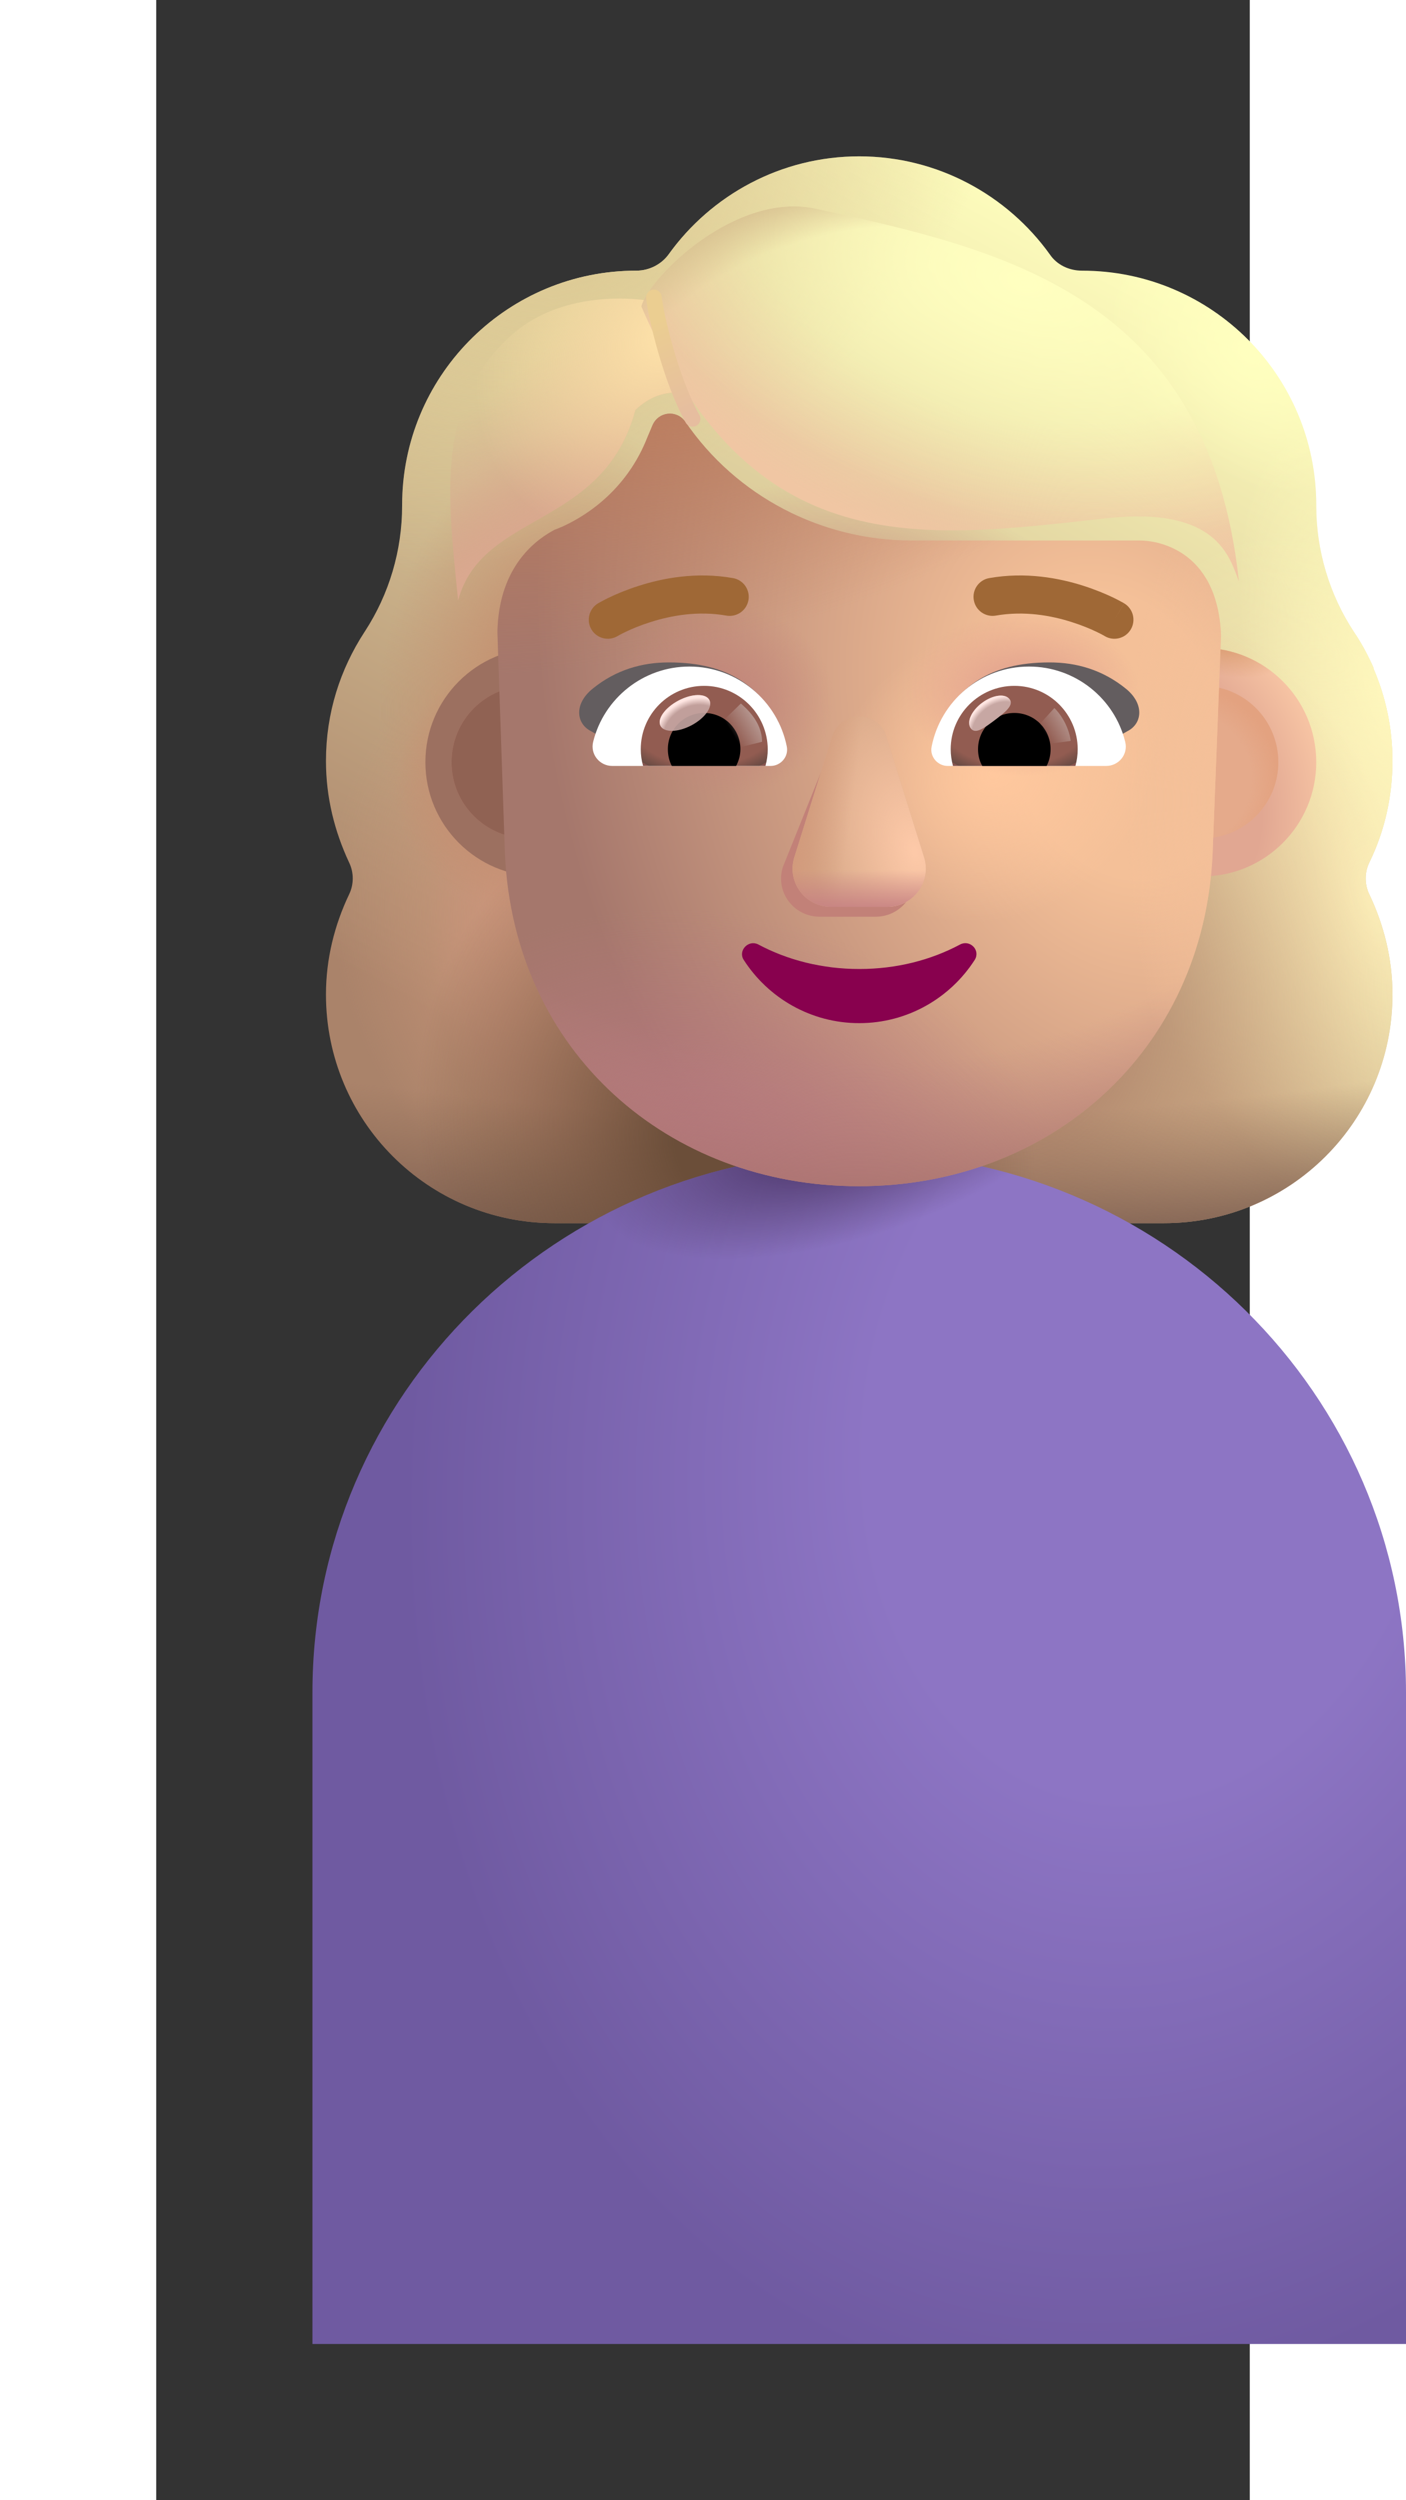 <svg width="18" height="32" viewBox="0 0 14 32" fill="none" xmlns="http://www.w3.org/2000/svg">
<rect x="0" y="0" width="14" height="32" fill="#333333" stroke="none"/>
<path fill-rule="evenodd" clip-rule="evenodd" d="M15.532 11.036C15.725 10.641 15.827 10.199 15.827 9.739C15.827 9.314 15.739 8.915 15.582 8.552H15.587C15.514 8.388 15.432 8.232 15.332 8.086L15.33 8.083C15.017 7.604 14.851 7.043 14.851 6.473V6.464C14.851 4.808 13.508 3.464 11.852 3.464C11.687 3.464 11.53 3.391 11.438 3.253C10.895 2.498 10.003 2.001 9 2.001C7.997 2.001 7.105 2.498 6.562 3.253C6.47 3.382 6.313 3.464 6.148 3.464C6.122 3.464 6.096 3.465 6.07 3.465C4.45 3.506 3.148 4.833 3.148 6.464V6.473C3.148 7.043 2.983 7.604 2.67 8.083L2.668 8.086C2.356 8.564 2.173 9.124 2.173 9.739C2.173 10.208 2.284 10.641 2.468 11.036C2.532 11.165 2.532 11.321 2.468 11.45C2.284 11.837 2.173 12.269 2.173 12.729C2.173 14.348 3.48 15.655 5.099 15.655H12.901C14.52 15.655 15.827 14.348 15.827 12.729C15.827 12.269 15.716 11.837 15.532 11.45C15.468 11.321 15.468 11.165 15.532 11.036Z" fill="url(#paint0_linear_1673_7316)"/>
<path fill-rule="evenodd" clip-rule="evenodd" d="M15.532 11.036C15.725 10.641 15.827 10.199 15.827 9.739C15.827 9.314 15.739 8.915 15.582 8.552H15.587C15.514 8.388 15.432 8.232 15.332 8.086L15.33 8.083C15.017 7.604 14.851 7.043 14.851 6.473V6.464C14.851 4.808 13.508 3.464 11.852 3.464C11.687 3.464 11.53 3.391 11.438 3.253C10.895 2.498 10.003 2.001 9 2.001C7.997 2.001 7.105 2.498 6.562 3.253C6.47 3.382 6.313 3.464 6.148 3.464C6.122 3.464 6.096 3.465 6.07 3.465C4.45 3.506 3.148 4.833 3.148 6.464V6.473C3.148 7.043 2.983 7.604 2.67 8.083L2.668 8.086C2.356 8.564 2.173 9.124 2.173 9.739C2.173 10.208 2.284 10.641 2.468 11.036C2.532 11.165 2.532 11.321 2.468 11.45C2.284 11.837 2.173 12.269 2.173 12.729C2.173 14.348 3.48 15.655 5.099 15.655H12.901C14.52 15.655 15.827 14.348 15.827 12.729C15.827 12.269 15.716 11.837 15.532 11.45C15.468 11.321 15.468 11.165 15.532 11.036Z" fill="url(#paint1_radial_1673_7316)"/>
<path fill-rule="evenodd" clip-rule="evenodd" d="M15.532 11.036C15.725 10.641 15.827 10.199 15.827 9.739C15.827 9.314 15.739 8.915 15.582 8.552H15.587C15.514 8.388 15.432 8.232 15.332 8.086L15.33 8.083C15.017 7.604 14.851 7.043 14.851 6.473V6.464C14.851 4.808 13.508 3.464 11.852 3.464C11.687 3.464 11.53 3.391 11.438 3.253C10.895 2.498 10.003 2.001 9 2.001C7.997 2.001 7.105 2.498 6.562 3.253C6.47 3.382 6.313 3.464 6.148 3.464C6.122 3.464 6.096 3.465 6.07 3.465C4.45 3.506 3.148 4.833 3.148 6.464V6.473C3.148 7.043 2.983 7.604 2.67 8.083L2.668 8.086C2.356 8.564 2.173 9.124 2.173 9.739C2.173 10.208 2.284 10.641 2.468 11.036C2.532 11.165 2.532 11.321 2.468 11.45C2.284 11.837 2.173 12.269 2.173 12.729C2.173 14.348 3.48 15.655 5.099 15.655H12.901C14.52 15.655 15.827 14.348 15.827 12.729C15.827 12.269 15.716 11.837 15.532 11.45C15.468 11.321 15.468 11.165 15.532 11.036Z" fill="url(#paint2_radial_1673_7316)"/>
<path fill-rule="evenodd" clip-rule="evenodd" d="M15.532 11.036C15.725 10.641 15.827 10.199 15.827 9.739C15.827 9.314 15.739 8.915 15.582 8.552H15.587C15.514 8.388 15.432 8.232 15.332 8.086L15.33 8.083C15.017 7.604 14.851 7.043 14.851 6.473V6.464C14.851 4.808 13.508 3.464 11.852 3.464C11.687 3.464 11.53 3.391 11.438 3.253C10.895 2.498 10.003 2.001 9 2.001C7.997 2.001 7.105 2.498 6.562 3.253C6.47 3.382 6.313 3.464 6.148 3.464C6.122 3.464 6.096 3.465 6.07 3.465C4.45 3.506 3.148 4.833 3.148 6.464V6.473C3.148 7.043 2.983 7.604 2.67 8.083L2.668 8.086C2.356 8.564 2.173 9.124 2.173 9.739C2.173 10.208 2.284 10.641 2.468 11.036C2.532 11.165 2.532 11.321 2.468 11.45C2.284 11.837 2.173 12.269 2.173 12.729C2.173 14.348 3.48 15.655 5.099 15.655H12.901C14.52 15.655 15.827 14.348 15.827 12.729C15.827 12.269 15.716 11.837 15.532 11.45C15.468 11.321 15.468 11.165 15.532 11.036Z" fill="url(#paint3_radial_1673_7316)"/>
<path fill-rule="evenodd" clip-rule="evenodd" d="M15.532 11.036C15.725 10.641 15.827 10.199 15.827 9.739C15.827 9.314 15.739 8.915 15.582 8.552H15.587C15.514 8.388 15.432 8.232 15.332 8.086L15.33 8.083C15.017 7.604 14.851 7.043 14.851 6.473V6.464C14.851 4.808 13.508 3.464 11.852 3.464C11.687 3.464 11.53 3.391 11.438 3.253C10.895 2.498 10.003 2.001 9 2.001C7.997 2.001 7.105 2.498 6.562 3.253C6.47 3.382 6.313 3.464 6.148 3.464C6.122 3.464 6.096 3.465 6.07 3.465C4.45 3.506 3.148 4.833 3.148 6.464V6.473C3.148 7.043 2.983 7.604 2.67 8.083L2.668 8.086C2.356 8.564 2.173 9.124 2.173 9.739C2.173 10.208 2.284 10.641 2.468 11.036C2.532 11.165 2.532 11.321 2.468 11.45C2.284 11.837 2.173 12.269 2.173 12.729C2.173 14.348 3.48 15.655 5.099 15.655H12.901C14.52 15.655 15.827 14.348 15.827 12.729C15.827 12.269 15.716 11.837 15.532 11.45C15.468 11.321 15.468 11.165 15.532 11.036Z" fill="url(#paint4_radial_1673_7316)"/>
<path fill-rule="evenodd" clip-rule="evenodd" d="M15.532 11.036C15.725 10.641 15.827 10.199 15.827 9.739C15.827 9.314 15.739 8.915 15.582 8.552H15.587C15.514 8.388 15.432 8.232 15.332 8.086L15.33 8.083C15.017 7.604 14.851 7.043 14.851 6.473V6.464C14.851 4.808 13.508 3.464 11.852 3.464C11.687 3.464 11.53 3.391 11.438 3.253C10.895 2.498 10.003 2.001 9 2.001C7.997 2.001 7.105 2.498 6.562 3.253C6.47 3.382 6.313 3.464 6.148 3.464C6.122 3.464 6.096 3.465 6.07 3.465C4.45 3.506 3.148 4.833 3.148 6.464V6.473C3.148 7.043 2.983 7.604 2.67 8.083L2.668 8.086C2.356 8.564 2.173 9.124 2.173 9.739C2.173 10.208 2.284 10.641 2.468 11.036C2.532 11.165 2.532 11.321 2.468 11.45C2.284 11.837 2.173 12.269 2.173 12.729C2.173 14.348 3.48 15.655 5.099 15.655H12.901C14.52 15.655 15.827 14.348 15.827 12.729C15.827 12.269 15.716 11.837 15.532 11.45C15.468 11.321 15.468 11.165 15.532 11.036Z" fill="url(#paint5_radial_1673_7316)"/>
<path fill-rule="evenodd" clip-rule="evenodd" d="M15.532 11.036C15.725 10.641 15.827 10.199 15.827 9.739C15.827 9.314 15.739 8.915 15.582 8.552H15.587C15.514 8.388 15.432 8.232 15.332 8.086L15.33 8.083C15.017 7.604 14.851 7.043 14.851 6.473V6.464C14.851 4.808 13.508 3.464 11.852 3.464C11.687 3.464 11.53 3.391 11.438 3.253C10.895 2.498 10.003 2.001 9 2.001C7.997 2.001 7.105 2.498 6.562 3.253C6.47 3.382 6.313 3.464 6.148 3.464C6.122 3.464 6.096 3.465 6.07 3.465C4.45 3.506 3.148 4.833 3.148 6.464V6.473C3.148 7.043 2.983 7.604 2.67 8.083L2.668 8.086C2.356 8.564 2.173 9.124 2.173 9.739C2.173 10.208 2.284 10.641 2.468 11.036C2.532 11.165 2.532 11.321 2.468 11.45C2.284 11.837 2.173 12.269 2.173 12.729C2.173 14.348 3.48 15.655 5.099 15.655H12.901C14.52 15.655 15.827 14.348 15.827 12.729C15.827 12.269 15.716 11.837 15.532 11.45C15.468 11.321 15.468 11.165 15.532 11.036Z" fill="url(#paint6_radial_1673_7316)"/>
<path fill-rule="evenodd" clip-rule="evenodd" d="M15.532 11.036C15.725 10.641 15.827 10.199 15.827 9.739C15.827 9.314 15.739 8.915 15.582 8.552H15.587C15.514 8.388 15.432 8.232 15.332 8.086L15.33 8.083C15.017 7.604 14.851 7.043 14.851 6.473V6.464C14.851 4.808 13.508 3.464 11.852 3.464C11.687 3.464 11.53 3.391 11.438 3.253C10.895 2.498 10.003 2.001 9 2.001C7.997 2.001 7.105 2.498 6.562 3.253C6.47 3.382 6.313 3.464 6.148 3.464C6.122 3.464 6.096 3.465 6.07 3.465C4.45 3.506 3.148 4.833 3.148 6.464V6.473C3.148 7.043 2.983 7.604 2.67 8.083L2.668 8.086C2.356 8.564 2.173 9.124 2.173 9.739C2.173 10.208 2.284 10.641 2.468 11.036C2.532 11.165 2.532 11.321 2.468 11.45C2.284 11.837 2.173 12.269 2.173 12.729C2.173 14.348 3.48 15.655 5.099 15.655H12.901C14.52 15.655 15.827 14.348 15.827 12.729C15.827 12.269 15.716 11.837 15.532 11.45C15.468 11.321 15.468 11.165 15.532 11.036Z" fill="url(#paint7_radial_1673_7316)"/>
<path fill-rule="evenodd" clip-rule="evenodd" d="M15.532 11.036C15.725 10.641 15.827 10.199 15.827 9.739C15.827 9.314 15.739 8.915 15.582 8.552H15.587C15.514 8.388 15.432 8.232 15.332 8.086L15.33 8.083C15.017 7.604 14.851 7.043 14.851 6.473V6.464C14.851 4.808 13.508 3.464 11.852 3.464C11.687 3.464 11.53 3.391 11.438 3.253C10.895 2.498 10.003 2.001 9 2.001C7.997 2.001 7.105 2.498 6.562 3.253C6.47 3.382 6.313 3.464 6.148 3.464C6.122 3.464 6.096 3.465 6.07 3.465C4.45 3.506 3.148 4.833 3.148 6.464V6.473C3.148 7.043 2.983 7.604 2.67 8.083L2.668 8.086C2.356 8.564 2.173 9.124 2.173 9.739C2.173 10.208 2.284 10.641 2.468 11.036C2.532 11.165 2.532 11.321 2.468 11.45C2.284 11.837 2.173 12.269 2.173 12.729C2.173 14.348 3.48 15.655 5.099 15.655H12.901C14.52 15.655 15.827 14.348 15.827 12.729C15.827 12.269 15.716 11.837 15.532 11.45C15.468 11.321 15.468 11.165 15.532 11.036Z" fill="url(#paint8_radial_1673_7316)"/>
<path fill-rule="evenodd" clip-rule="evenodd" d="M15.532 11.036C15.725 10.641 15.827 10.199 15.827 9.739C15.827 9.314 15.739 8.915 15.582 8.552H15.587C15.514 8.388 15.432 8.232 15.332 8.086L15.33 8.083C15.017 7.604 14.851 7.043 14.851 6.473V6.464C14.851 4.808 13.508 3.464 11.852 3.464C11.687 3.464 11.53 3.391 11.438 3.253C10.895 2.498 10.003 2.001 9 2.001C7.997 2.001 7.105 2.498 6.562 3.253C6.47 3.382 6.313 3.464 6.148 3.464C6.122 3.464 6.096 3.465 6.07 3.465C4.45 3.506 3.148 4.833 3.148 6.464V6.473C3.148 7.043 2.983 7.604 2.67 8.083L2.668 8.086C2.356 8.564 2.173 9.124 2.173 9.739C2.173 10.208 2.284 10.641 2.468 11.036C2.532 11.165 2.532 11.321 2.468 11.45C2.284 11.837 2.173 12.269 2.173 12.729C2.173 14.348 3.48 15.655 5.099 15.655H12.901C14.52 15.655 15.827 14.348 15.827 12.729C15.827 12.269 15.716 11.837 15.532 11.45C15.468 11.321 15.468 11.165 15.532 11.036Z" fill="url(#paint9_radial_1673_7316)"/>
<path fill-rule="evenodd" clip-rule="evenodd" d="M15.532 11.036C15.725 10.641 15.827 10.199 15.827 9.739C15.827 9.314 15.739 8.915 15.582 8.552H15.587C15.514 8.388 15.432 8.232 15.332 8.086L15.33 8.083C15.017 7.604 14.851 7.043 14.851 6.473V6.464C14.851 4.808 13.508 3.464 11.852 3.464C11.687 3.464 11.53 3.391 11.438 3.253C10.895 2.498 10.003 2.001 9 2.001C7.997 2.001 7.105 2.498 6.562 3.253C6.47 3.382 6.313 3.464 6.148 3.464C6.122 3.464 6.096 3.465 6.07 3.465C4.45 3.506 3.148 4.833 3.148 6.464V6.473C3.148 7.043 2.983 7.604 2.67 8.083L2.668 8.086C2.356 8.564 2.173 9.124 2.173 9.739C2.173 10.208 2.284 10.641 2.468 11.036C2.532 11.165 2.532 11.321 2.468 11.45C2.284 11.837 2.173 12.269 2.173 12.729C2.173 14.348 3.48 15.655 5.099 15.655H12.901C14.52 15.655 15.827 14.348 15.827 12.729C15.827 12.269 15.716 11.837 15.532 11.45C15.468 11.321 15.468 11.165 15.532 11.036Z" fill="url(#paint10_radial_1673_7316)"/>
<path fill-rule="evenodd" clip-rule="evenodd" d="M15.532 11.036C15.725 10.641 15.827 10.199 15.827 9.739C15.827 9.314 15.739 8.915 15.582 8.552H15.587C15.514 8.388 15.432 8.232 15.332 8.086L15.33 8.083C15.017 7.604 14.851 7.043 14.851 6.473V6.464C14.851 4.808 13.508 3.464 11.852 3.464C11.687 3.464 11.53 3.391 11.438 3.253C10.895 2.498 10.003 2.001 9 2.001C7.997 2.001 7.105 2.498 6.562 3.253C6.47 3.382 6.313 3.464 6.148 3.464C6.122 3.464 6.096 3.465 6.07 3.465C4.45 3.506 3.148 4.833 3.148 6.464V6.473C3.148 7.043 2.983 7.604 2.67 8.083L2.668 8.086C2.356 8.564 2.173 9.124 2.173 9.739C2.173 10.208 2.284 10.641 2.468 11.036C2.532 11.165 2.532 11.321 2.468 11.45C2.284 11.837 2.173 12.269 2.173 12.729C2.173 14.348 3.48 15.655 5.099 15.655H12.901C14.52 15.655 15.827 14.348 15.827 12.729C15.827 12.269 15.716 11.837 15.532 11.45C15.468 11.321 15.468 11.165 15.532 11.036Z" fill="url(#paint11_radial_1673_7316)"/>
<path d="M2 21.661C2 17.846 5.134 14.753 9 14.753C12.866 14.753 16 17.846 16 21.661V30H2V21.661Z" fill="url(#paint12_radial_1673_7316)"/>
<path d="M2 21.661C2 17.846 5.134 14.753 9 14.753C12.866 14.753 16 17.846 16 21.661V30H2V21.661Z" fill="url(#paint13_radial_1673_7316)"/>
<path d="M9.263 14.096C9.491 14.105 9.728 14.123 9.965 14.141C9.728 14.123 9.5 14.105 9.263 14.096Z" fill="url(#paint14_linear_1673_7316)"/>
<path d="M8.962 14.096C8.953 14.096 8.944 14.096 8.926 14.096C9.017 14.096 9.099 14.096 9.19 14.105C9.117 14.096 9.035 14.096 8.962 14.096Z" fill="url(#paint15_linear_1673_7316)"/>
<path d="M4.909 11.217C5.717 11.217 6.371 10.562 6.371 9.755C6.371 8.947 5.717 8.292 4.909 8.292C4.101 8.292 3.446 8.947 3.446 9.755C3.446 10.562 4.101 11.217 4.909 11.217Z" fill="#9C7060"/>
<path d="M13.389 11.217C14.197 11.217 14.851 10.562 14.851 9.755C14.851 8.947 14.197 8.292 13.389 8.292C12.581 8.292 11.926 8.947 11.926 9.755C11.926 10.562 12.581 11.217 13.389 11.217Z" fill="url(#paint16_radial_1673_7316)"/>
<path d="M13.389 11.217C14.197 11.217 14.851 10.562 14.851 9.755C14.851 8.947 14.197 8.292 13.389 8.292C12.581 8.292 11.926 8.947 11.926 9.755C11.926 10.562 12.581 11.217 13.389 11.217Z" fill="url(#paint17_radial_1673_7316)"/>
<path d="M13.389 10.731C13.928 10.731 14.365 10.294 14.365 9.755C14.365 9.215 13.928 8.778 13.389 8.778C12.849 8.778 12.412 9.215 12.412 9.755C12.412 10.294 12.849 10.731 13.389 10.731Z" fill="#E5AA8B"/>
<path d="M13.389 10.731C13.928 10.731 14.365 10.294 14.365 9.755C14.365 9.215 13.928 8.778 13.389 8.778C12.849 8.778 12.412 9.215 12.412 9.755C12.412 10.294 12.849 10.731 13.389 10.731Z" fill="url(#paint18_radial_1673_7316)"/>
<path d="M4.758 10.731C5.297 10.731 5.734 10.294 5.734 9.755C5.734 9.215 5.297 8.778 4.758 8.778C4.218 8.778 3.781 9.215 3.781 9.755C3.781 10.294 4.218 10.731 4.758 10.731Z" fill="#B47A6C"/>
<path d="M4.758 10.731C5.297 10.731 5.734 10.294 5.734 9.755C5.734 9.215 5.297 8.778 4.758 8.778C4.218 8.778 3.781 9.215 3.781 9.755C3.781 10.294 4.218 10.731 4.758 10.731Z" fill="#906253"/>
<path d="M4.377 8.366L4.368 8.087C4.386 7.225 4.89 6.891 5.104 6.779C5.118 6.775 5.134 6.768 5.151 6.761C5.167 6.754 5.183 6.747 5.197 6.742C5.682 6.52 6.074 6.13 6.279 5.62L6.353 5.444C6.428 5.267 6.661 5.24 6.773 5.397C7.426 6.353 8.516 6.918 9.672 6.918H12.6C12.764 6.918 13.584 6.998 13.632 8.13L13.524 10.923C13.412 13.471 11.423 15.182 8.994 15.182C6.565 15.182 4.576 13.471 4.464 10.923L4.377 8.366Z" fill="url(#paint19_radial_1673_7316)"/>
<path d="M4.377 8.366L4.368 8.087C4.386 7.225 4.89 6.891 5.104 6.779C5.118 6.775 5.134 6.768 5.151 6.761C5.167 6.754 5.183 6.747 5.197 6.742C5.682 6.52 6.074 6.13 6.279 5.62L6.353 5.444C6.428 5.267 6.661 5.24 6.773 5.397C7.426 6.353 8.516 6.918 9.672 6.918H12.6C12.764 6.918 13.584 6.998 13.632 8.13L13.524 10.923C13.412 13.471 11.423 15.182 8.994 15.182C6.565 15.182 4.576 13.471 4.464 10.923L4.377 8.366Z" fill="url(#paint20_radial_1673_7316)"/>
<path d="M4.377 8.366L4.368 8.087C4.386 7.225 4.89 6.891 5.104 6.779C5.118 6.775 5.134 6.768 5.151 6.761C5.167 6.754 5.183 6.747 5.197 6.742C5.682 6.52 6.074 6.13 6.279 5.62L6.353 5.444C6.428 5.267 6.661 5.24 6.773 5.397C7.426 6.353 8.516 6.918 9.672 6.918H12.6C12.764 6.918 13.584 6.998 13.632 8.13L13.524 10.923C13.412 13.471 11.423 15.182 8.994 15.182C6.565 15.182 4.576 13.471 4.464 10.923L4.377 8.366Z" fill="url(#paint21_radial_1673_7316)"/>
<path d="M4.377 8.366L4.368 8.087C4.386 7.225 4.89 6.891 5.104 6.779C5.118 6.775 5.134 6.768 5.151 6.761C5.167 6.754 5.183 6.747 5.197 6.742C5.682 6.52 6.074 6.13 6.279 5.62L6.353 5.444C6.428 5.267 6.661 5.24 6.773 5.397C7.426 6.353 8.516 6.918 9.672 6.918H12.6C12.764 6.918 13.584 6.998 13.632 8.13L13.524 10.923C13.412 13.471 11.423 15.182 8.994 15.182C6.565 15.182 4.576 13.471 4.464 10.923L4.377 8.366Z" fill="url(#paint22_radial_1673_7316)"/>
<path d="M4.377 8.366L4.368 8.087C4.386 7.225 4.89 6.891 5.104 6.779C5.118 6.775 5.134 6.768 5.151 6.761C5.167 6.754 5.183 6.747 5.197 6.742C5.682 6.52 6.074 6.13 6.279 5.62L6.353 5.444C6.428 5.267 6.661 5.24 6.773 5.397C7.426 6.353 8.516 6.918 9.672 6.918H12.6C12.764 6.918 13.584 6.998 13.632 8.13L13.524 10.923C13.412 13.471 11.423 15.182 8.994 15.182C6.565 15.182 4.576 13.471 4.464 10.923L4.377 8.366Z" fill="url(#paint23_radial_1673_7316)"/>
<path d="M4.377 8.366L4.368 8.087C4.386 7.225 4.89 6.891 5.104 6.779C5.118 6.775 5.134 6.768 5.151 6.761C5.167 6.754 5.183 6.747 5.197 6.742C5.682 6.52 6.074 6.13 6.279 5.62L6.353 5.444C6.428 5.267 6.661 5.24 6.773 5.397C7.426 6.353 8.516 6.918 9.672 6.918H12.6C12.764 6.918 13.584 6.998 13.632 8.13L13.524 10.923C13.412 13.471 11.423 15.182 8.994 15.182C6.565 15.182 4.576 13.471 4.464 10.923L4.377 8.366Z" fill="url(#paint24_radial_1673_7316)"/>
<path d="M4.377 8.366L4.368 8.087C4.386 7.225 4.89 6.891 5.104 6.779C5.118 6.775 5.134 6.768 5.151 6.761C5.167 6.754 5.183 6.747 5.197 6.742C5.682 6.52 6.074 6.13 6.279 5.62L6.353 5.444C6.428 5.267 6.661 5.24 6.773 5.397C7.426 6.353 8.516 6.918 9.672 6.918H12.6C12.764 6.918 13.584 6.998 13.632 8.13L13.524 10.923C13.412 13.471 11.423 15.182 8.994 15.182C6.565 15.182 4.576 13.471 4.464 10.923L4.377 8.366Z" fill="url(#paint25_radial_1673_7316)"/>
<path d="M4.377 8.366L4.368 8.087C4.386 7.225 4.89 6.891 5.104 6.779C5.118 6.775 5.134 6.768 5.151 6.761C5.167 6.754 5.183 6.747 5.197 6.742C5.682 6.52 6.074 6.13 6.279 5.62L6.353 5.444C6.428 5.267 6.661 5.24 6.773 5.397C7.426 6.353 8.516 6.918 9.672 6.918H12.6C12.764 6.918 13.584 6.998 13.632 8.13L13.524 10.923C13.412 13.471 11.423 15.182 8.994 15.182C6.565 15.182 4.576 13.471 4.464 10.923L4.377 8.366Z" fill="url(#paint26_radial_1673_7316)"/>
<path d="M8.643 9.552L8.022 11.098C7.923 11.416 8.16 11.733 8.495 11.733H9.21C9.545 11.733 9.782 11.411 9.683 11.098L9.2 9.552C9.096 9.21 8.751 9.21 8.643 9.552Z" fill="#C28178"/>
<path d="M8.652 9.426L8.169 10.972C8.07 11.29 8.307 11.607 8.642 11.607H9.357C9.693 11.607 9.929 11.285 9.831 10.972L9.347 9.426C9.244 9.084 8.761 9.084 8.652 9.426Z" fill="#D6A787"/>
<path d="M8.652 9.426L8.169 10.972C8.07 11.29 8.307 11.607 8.642 11.607H9.357C9.693 11.607 9.929 11.285 9.831 10.972L9.347 9.426C9.244 9.084 8.761 9.084 8.652 9.426Z" fill="url(#paint27_radial_1673_7316)"/>
<path d="M8.652 9.426L8.169 10.972C8.07 11.29 8.307 11.607 8.642 11.607H9.357C9.693 11.607 9.929 11.285 9.831 10.972L9.347 9.426C9.244 9.084 8.761 9.084 8.652 9.426Z" fill="url(#paint28_linear_1673_7316)"/>
<path d="M8.652 9.426L8.169 10.972C8.07 11.29 8.307 11.607 8.642 11.607H9.357C9.693 11.607 9.929 11.285 9.831 10.972L9.347 9.426C9.244 9.084 8.761 9.084 8.652 9.426Z" fill="url(#paint29_linear_1673_7316)"/>
<path d="M9 12.402C8.527 12.402 8.082 12.288 7.708 12.088C7.58 12.022 7.443 12.169 7.523 12.288C7.835 12.772 8.38 13.095 9 13.095C9.62 13.095 10.165 12.772 10.477 12.288C10.558 12.164 10.42 12.022 10.292 12.088C9.918 12.288 9.478 12.402 9 12.402Z" fill="#88014E"/>
<path d="M10.039 9.237C10.28 8.813 10.647 8.478 11.436 8.478C11.782 8.478 12.115 8.573 12.412 8.813C12.656 9.01 12.623 9.263 12.434 9.358L11.928 9.646C11.336 9.455 10.681 9.429 10.039 9.237Z" fill="#635D5F"/>
<path d="M7.962 9.237C7.721 8.813 7.354 8.478 6.564 8.478C6.218 8.478 5.885 8.573 5.589 8.813C5.344 9.01 5.377 9.263 5.566 9.358L6.072 9.646C6.665 9.455 7.32 9.429 7.962 9.237Z" fill="#635D5F"/>
<path d="M5.911 8.138L5.907 8.141C5.907 8.141 5.907 8.141 5.906 8.141C5.791 8.21 5.641 8.172 5.572 8.057C5.503 7.941 5.541 7.792 5.656 7.722L5.657 7.722L5.658 7.721L5.66 7.72L5.669 7.715C5.676 7.711 5.686 7.705 5.698 7.699C5.723 7.685 5.759 7.666 5.804 7.645C5.893 7.602 6.021 7.548 6.177 7.498C6.486 7.399 6.918 7.316 7.384 7.399C7.517 7.422 7.605 7.549 7.582 7.681C7.558 7.814 7.432 7.902 7.299 7.879C6.937 7.815 6.589 7.878 6.325 7.963C6.194 8.004 6.087 8.05 6.014 8.085C5.977 8.103 5.949 8.117 5.931 8.127C5.921 8.132 5.915 8.136 5.911 8.138Z" fill="#9F6836"/>
<path fill-rule="evenodd" clip-rule="evenodd" d="M12.392 7.722C12.393 7.722 12.393 7.722 12.267 7.931L12.392 7.722C12.508 7.792 12.545 7.941 12.476 8.057C12.407 8.172 12.258 8.21 12.142 8.141C12.142 8.141 12.142 8.141 12.142 8.141L12.138 8.138C12.134 8.136 12.127 8.132 12.118 8.127C12.1 8.117 12.072 8.103 12.035 8.085C11.961 8.05 11.854 8.004 11.724 7.963C11.46 7.878 11.112 7.815 10.749 7.879C10.617 7.902 10.49 7.814 10.467 7.681C10.443 7.549 10.532 7.422 10.664 7.399C11.131 7.316 11.563 7.399 11.872 7.498C12.027 7.548 12.155 7.602 12.245 7.645C12.29 7.666 12.325 7.685 12.35 7.699C12.363 7.705 12.373 7.711 12.38 7.715L12.388 7.72L12.391 7.721L12.392 7.722L12.392 7.722Z" fill="#9F6836"/>
<path d="M11.173 8.531C11.767 8.531 12.269 8.94 12.405 9.494C12.446 9.652 12.324 9.803 12.162 9.803H10.133C10.004 9.803 9.901 9.685 9.927 9.556C10.041 8.974 10.554 8.531 11.173 8.531Z" fill="white"/>
<path d="M10.986 8.778C11.436 8.778 11.797 9.143 11.797 9.589C11.797 9.663 11.786 9.737 11.768 9.803H10.2C10.182 9.733 10.171 9.663 10.171 9.589C10.171 9.143 10.536 8.778 10.986 8.778Z" fill="url(#paint30_radial_1673_7316)"/>
<path d="M10.521 9.589C10.521 9.331 10.727 9.125 10.986 9.125C11.244 9.125 11.45 9.331 11.45 9.589C11.45 9.667 11.432 9.741 11.399 9.803H10.576C10.539 9.741 10.521 9.667 10.521 9.589Z" fill="black"/>
<path d="M10.926 8.95C10.984 9.027 10.863 9.121 10.726 9.224C10.588 9.327 10.486 9.399 10.428 9.322C10.371 9.244 10.435 9.098 10.572 8.996C10.71 8.893 10.868 8.872 10.926 8.95Z" fill="#C7A7A3"/>
<path d="M10.926 8.95C10.984 9.027 10.863 9.121 10.726 9.224C10.588 9.327 10.486 9.399 10.428 9.322C10.371 9.244 10.435 9.098 10.572 8.996C10.71 8.893 10.868 8.872 10.926 8.95Z" fill="url(#paint31_radial_1673_7316)"/>
<path d="M11.708 9.483C11.678 9.273 11.556 9.115 11.498 9.062L11.262 9.321L11.368 9.529L11.708 9.483Z" fill="url(#paint32_linear_1673_7316)"/>
<path d="M6.826 8.531C6.232 8.531 5.731 8.94 5.594 9.494C5.554 9.652 5.675 9.803 5.838 9.803H7.866C7.995 9.803 8.098 9.685 8.073 9.556C7.958 8.974 7.442 8.531 6.826 8.531Z" fill="white"/>
<path d="M7.014 8.778C6.565 8.778 6.203 9.143 6.203 9.589C6.203 9.663 6.214 9.737 6.233 9.803H7.8C7.818 9.733 7.829 9.663 7.829 9.589C7.826 9.143 7.464 8.778 7.014 8.778Z" fill="url(#paint33_radial_1673_7316)"/>
<path d="M7.479 9.589C7.479 9.331 7.273 9.125 7.014 9.125C6.756 9.125 6.55 9.331 6.55 9.589C6.55 9.667 6.568 9.741 6.601 9.803H7.424C7.457 9.741 7.479 9.667 7.479 9.589Z" fill="black"/>
<path d="M7.756 9.494C7.756 9.232 7.542 9.057 7.485 9.004L7.223 9.258L7.384 9.586L7.756 9.494Z" fill="url(#paint34_linear_1673_7316)"/>
<ellipse cx="6.769" cy="9.125" rx="0.354" ry="0.179" transform="rotate(-27.914 6.769 9.125)" fill="#C7A7A3" fill-opacity="0.9"/>
<ellipse cx="6.769" cy="9.125" rx="0.354" ry="0.179" transform="rotate(-27.914 6.769 9.125)" fill="url(#paint35_radial_1673_7316)"/>
<path d="M4.551 4.287C5.115 3.784 5.93 3.779 6.387 3.86L6.753 5.034C6.519 4.998 6.311 5.08 6.135 5.247C5.724 6.771 4.17 6.542 3.865 7.685C3.728 6.329 3.575 5.156 4.551 4.287Z" fill="url(#paint36_radial_1673_7316)"/>
<path d="M4.551 4.287C5.115 3.784 5.93 3.779 6.387 3.86L6.753 5.034C6.519 4.998 6.311 5.08 6.135 5.247C5.724 6.771 4.17 6.542 3.865 7.685C3.728 6.329 3.575 5.156 4.551 4.287Z" fill="url(#paint37_radial_1673_7316)"/>
<path d="M8.451 2.672C7.422 2.445 6.318 3.541 6.211 3.921C7.613 7.213 9.766 6.899 12.154 6.634C13.584 6.475 13.739 7.127 13.861 7.441C13.465 3.754 10.798 3.19 8.451 2.672Z" fill="url(#paint38_radial_1673_7316)"/>
<path d="M8.451 2.672C7.422 2.445 6.318 3.541 6.211 3.921C7.613 7.213 9.766 6.899 12.154 6.634C13.584 6.475 13.739 7.127 13.861 7.441C13.465 3.754 10.798 3.19 8.451 2.672Z" fill="url(#paint39_radial_1673_7316)"/>
<path d="M8.451 2.672C7.422 2.445 6.318 3.541 6.211 3.921C7.613 7.213 9.766 6.899 12.154 6.634C13.584 6.475 13.739 7.127 13.861 7.441C13.465 3.754 10.798 3.19 8.451 2.672Z" fill="url(#paint40_radial_1673_7316)"/>
<path d="M6.372 3.807C6.393 4.028 6.585 4.859 6.867 5.361" stroke="url(#paint41_linear_1673_7316)" stroke-width="0.2" stroke-linecap="round"/>
<defs>
<linearGradient id="paint0_linear_1673_7316" x1="13.267" y1="3.434" x2="7.08" y2="14.893" gradientUnits="userSpaceOnUse">
<stop stop-color="#FFFFBE"/>
<stop offset="1" stop-color="#AA836A"/>
</linearGradient>
<radialGradient id="paint1_radial_1673_7316" cx="0" cy="0" r="1" gradientUnits="userSpaceOnUse" gradientTransform="translate(8.39 11.358) rotate(109.074) scale(5.254 4.918)">
<stop offset="0.62" stop-color="#C7897D"/>
<stop offset="1" stop-color="#C7897D" stop-opacity="0"/>
</radialGradient>
<radialGradient id="paint2_radial_1673_7316" cx="0" cy="0" r="1" gradientUnits="userSpaceOnUse" gradientTransform="translate(6.166 12.272) rotate(142.167) scale(3.627 4.465)">
<stop offset="0.205" stop-color="#CF987B"/>
<stop offset="1" stop-color="#CF987B" stop-opacity="0"/>
</radialGradient>
<radialGradient id="paint3_radial_1673_7316" cx="0" cy="0" r="1" gradientUnits="userSpaceOnUse" gradientTransform="translate(4.596 9.956) rotate(125.038) scale(1.619 1.472)">
<stop offset="0.334" stop-color="#C58E72"/>
<stop offset="1" stop-color="#C58E72" stop-opacity="0"/>
</radialGradient>
<radialGradient id="paint4_radial_1673_7316" cx="0" cy="0" r="1" gradientUnits="userSpaceOnUse" gradientTransform="translate(5.084 8.6) rotate(-167.428) scale(2.17 3.19)">
<stop offset="0.226" stop-color="#C49070"/>
<stop offset="1" stop-color="#C49070" stop-opacity="0"/>
</radialGradient>
<radialGradient id="paint5_radial_1673_7316" cx="0" cy="0" r="1" gradientUnits="userSpaceOnUse" gradientTransform="translate(5.51 2.87) rotate(55.684) scale(3.487 6.085)">
<stop stop-color="#DCC893"/>
<stop offset="1" stop-color="#DCC893" stop-opacity="0"/>
</radialGradient>
<radialGradient id="paint6_radial_1673_7316" cx="0" cy="0" r="1" gradientUnits="userSpaceOnUse" gradientTransform="translate(13.998 4.531) rotate(132.51) scale(1.488 2.08)">
<stop stop-color="#FFFFBF"/>
<stop offset="1" stop-color="#FFFFBF" stop-opacity="0"/>
</radialGradient>
<radialGradient id="paint7_radial_1673_7316" cx="0" cy="0" r="1" gradientUnits="userSpaceOnUse" gradientTransform="translate(15.827 8.981) rotate(163.779) scale(1.746 3.798)">
<stop stop-color="#FFFABE"/>
<stop offset="1" stop-color="#FFFABE" stop-opacity="0"/>
</radialGradient>
<radialGradient id="paint8_radial_1673_7316" cx="0" cy="0" r="1" gradientUnits="userSpaceOnUse" gradientTransform="translate(15.583 11.51) rotate(156.949) scale(3.113 4.961)">
<stop stop-color="#FFF4BC"/>
<stop offset="1" stop-color="#FFF4BC" stop-opacity="0"/>
</radialGradient>
<radialGradient id="paint9_radial_1673_7316" cx="0" cy="0" r="1" gradientUnits="userSpaceOnUse" gradientTransform="translate(11.13 13.211) rotate(18.745) scale(4.959 5.846)">
<stop offset="0.139" stop-color="#AE866C"/>
<stop offset="1" stop-color="#E2B48E" stop-opacity="0"/>
</radialGradient>
<radialGradient id="paint10_radial_1673_7316" cx="0" cy="0" r="1" gradientUnits="userSpaceOnUse" gradientTransform="translate(9 7.461) rotate(90) scale(8.969 23.838)">
<stop offset="0.767" stop-color="#84624F" stop-opacity="0"/>
<stop offset="1" stop-color="#6D5249"/>
</radialGradient>
<radialGradient id="paint11_radial_1673_7316" cx="0" cy="0" r="1" gradientUnits="userSpaceOnUse" gradientTransform="translate(7.287 14.68) rotate(157.595) scale(3.853 4.514)">
<stop offset="0.166" stop-color="#6B4E39"/>
<stop offset="1" stop-color="#6B4E39" stop-opacity="0"/>
</radialGradient>
<radialGradient id="paint12_radial_1673_7316" cx="0" cy="0" r="1" gradientUnits="userSpaceOnUse" gradientTransform="translate(12.739 18.175) rotate(98.927) scale(12.653 9.497)">
<stop offset="0.381" stop-color="#8D75C4"/>
<stop offset="1" stop-color="#6F5AA1"/>
</radialGradient>
<radialGradient id="paint13_radial_1673_7316" cx="0" cy="0" r="1" gradientUnits="userSpaceOnUse" gradientTransform="translate(8.828 14.487) rotate(162.971) scale(3.312 1.382)">
<stop stop-color="#3C2757"/>
<stop offset="1" stop-color="#4E3860" stop-opacity="0"/>
</radialGradient>
<linearGradient id="paint14_linear_1673_7316" x1="2.388" y1="14.123" x2="15.497" y2="14.123" gradientUnits="userSpaceOnUse">
<stop offset="0.006" stop-color="#CCCCCC"/>
<stop offset="1" stop-color="#E6E6E6"/>
</linearGradient>
<linearGradient id="paint15_linear_1673_7316" x1="2.388" y1="14.095" x2="15.497" y2="14.095" gradientUnits="userSpaceOnUse">
<stop offset="0.006" stop-color="#CCCCCC"/>
<stop offset="1" stop-color="#E6E6E6"/>
</linearGradient>
<radialGradient id="paint16_radial_1673_7316" cx="0" cy="0" r="1" gradientUnits="userSpaceOnUse" gradientTransform="translate(12.672 10.154) rotate(-24.444) scale(2.486 3.035)">
<stop offset="0.572" stop-color="#E1A792"/>
<stop offset="0.905" stop-color="#F6C3A3"/>
</radialGradient>
<radialGradient id="paint17_radial_1673_7316" cx="0" cy="0" r="1" gradientUnits="userSpaceOnUse" gradientTransform="translate(13.602 8.135) rotate(15.945) scale(0.943 0.496)">
<stop stop-color="#D59566"/>
<stop offset="1" stop-color="#D59566" stop-opacity="0"/>
</radialGradient>
<radialGradient id="paint18_radial_1673_7316" cx="0" cy="0" r="1" gradientUnits="userSpaceOnUse" gradientTransform="translate(13.175 9.971) rotate(-20.298) scale(1.186)">
<stop offset="0.71" stop-color="#E3A280" stop-opacity="0"/>
<stop offset="1" stop-color="#E3A280"/>
</radialGradient>
<radialGradient id="paint19_radial_1673_7316" cx="0" cy="0" r="1" gradientUnits="userSpaceOnUse" gradientTransform="translate(12.318 9.399) rotate(158.638) scale(7.12 9.53)">
<stop offset="0.197" stop-color="#F4C098"/>
<stop offset="1" stop-color="#A5776C"/>
</radialGradient>
<radialGradient id="paint20_radial_1673_7316" cx="0" cy="0" r="1" gradientUnits="userSpaceOnUse" gradientTransform="translate(10.728 9.9) rotate(152.124) scale(2.17 1.841)">
<stop stop-color="#FFC89E"/>
<stop offset="1" stop-color="#FFC89E" stop-opacity="0"/>
</radialGradient>
<radialGradient id="paint21_radial_1673_7316" cx="0" cy="0" r="1" gradientUnits="userSpaceOnUse" gradientTransform="translate(7.018 15.432) rotate(-78.311) scale(3.755 4.765)">
<stop stop-color="#B97783"/>
<stop offset="1" stop-color="#B97783" stop-opacity="0"/>
</radialGradient>
<radialGradient id="paint22_radial_1673_7316" cx="0" cy="0" r="1" gradientUnits="userSpaceOnUse" gradientTransform="translate(9 9.005) rotate(90) scale(6.762 9.166)">
<stop offset="0.684" stop-color="#BD8381" stop-opacity="0"/>
<stop offset="1" stop-color="#A46E69"/>
</radialGradient>
<radialGradient id="paint23_radial_1673_7316" cx="0" cy="0" r="1" gradientUnits="userSpaceOnUse" gradientTransform="translate(11.092 8.886) rotate(-90) scale(1.046 1.504)">
<stop offset="0.259" stop-color="#E3A48E"/>
<stop offset="1" stop-color="#E3A48E" stop-opacity="0"/>
</radialGradient>
<radialGradient id="paint24_radial_1673_7316" cx="0" cy="0" r="1" gradientUnits="userSpaceOnUse" gradientTransform="translate(7.256 8.965) rotate(-90) scale(1.236 1.417)">
<stop stop-color="#C2847A"/>
<stop offset="1" stop-color="#C2847A" stop-opacity="0"/>
</radialGradient>
<radialGradient id="paint25_radial_1673_7316" cx="0" cy="0" r="1" gradientUnits="userSpaceOnUse" gradientTransform="translate(13.632 10.238) rotate(-180) scale(1.225 4.031)">
<stop stop-color="#F4C099"/>
<stop offset="1" stop-color="#F4C099" stop-opacity="0"/>
</radialGradient>
<radialGradient id="paint26_radial_1673_7316" cx="0" cy="0" r="1" gradientUnits="userSpaceOnUse" gradientTransform="translate(6.727 4.26) rotate(74.673) scale(3.977 8.218)">
<stop stop-color="#BE7C5A"/>
<stop offset="1" stop-color="#BE7C5A" stop-opacity="0"/>
</radialGradient>
<radialGradient id="paint27_radial_1673_7316" cx="0" cy="0" r="1" gradientUnits="userSpaceOnUse" gradientTransform="translate(9.713 10.899) rotate(-105.892) scale(2.316 1.325)">
<stop offset="0.017" stop-color="#FDC9A8"/>
<stop offset="1" stop-color="#FDC9A8" stop-opacity="0"/>
</radialGradient>
<linearGradient id="paint28_linear_1673_7316" x1="8.048" y1="10.915" x2="8.825" y2="11.01" gradientUnits="userSpaceOnUse">
<stop stop-color="#D1987A"/>
<stop offset="1" stop-color="#D1987A" stop-opacity="0"/>
</linearGradient>
<linearGradient id="paint29_linear_1673_7316" x1="9" y1="11.691" x2="9" y2="11.136" gradientUnits="userSpaceOnUse">
<stop stop-color="#C57F82"/>
<stop offset="1" stop-color="#C57F82" stop-opacity="0"/>
</linearGradient>
<radialGradient id="paint30_radial_1673_7316" cx="0" cy="0" r="1" gradientUnits="userSpaceOnUse" gradientTransform="translate(10.984 9.212) rotate(90) scale(0.738 1.173)">
<stop offset="0.802" stop-color="#925C51"/>
<stop offset="1" stop-color="#694B43"/>
<stop offset="1" stop-color="#804D49"/>
<stop offset="1" stop-color="#85534D"/>
</radialGradient>
<radialGradient id="paint31_radial_1673_7316" cx="0" cy="0" r="1" gradientUnits="userSpaceOnUse" gradientTransform="translate(10.776 9.288) rotate(-127.812) scale(0.344 0.473)">
<stop offset="0.766" stop-color="#FFE6E2" stop-opacity="0"/>
<stop offset="0.966" stop-color="#FFE6E2"/>
</radialGradient>
<linearGradient id="paint32_linear_1673_7316" x1="11.691" y1="9.261" x2="11.406" y2="9.437" gradientUnits="userSpaceOnUse">
<stop stop-color="#B4948D"/>
<stop offset="1" stop-color="#B4948D" stop-opacity="0"/>
</linearGradient>
<radialGradient id="paint33_radial_1673_7316" cx="0" cy="0" r="1" gradientUnits="userSpaceOnUse" gradientTransform="translate(7.016 9.212) rotate(90) scale(0.738 1.173)">
<stop offset="0.802" stop-color="#925C51"/>
<stop offset="1" stop-color="#694B43"/>
<stop offset="1" stop-color="#804D49"/>
<stop offset="1" stop-color="#85534D"/>
</radialGradient>
<linearGradient id="paint34_linear_1673_7316" x1="7.692" y1="9.261" x2="7.407" y2="9.437" gradientUnits="userSpaceOnUse">
<stop stop-color="#B4948D"/>
<stop offset="1" stop-color="#B4948D" stop-opacity="0"/>
</linearGradient>
<radialGradient id="paint35_radial_1673_7316" cx="0" cy="0" r="1" gradientUnits="userSpaceOnUse" gradientTransform="translate(6.756 9.411) rotate(-90.897) scale(0.449 0.54)">
<stop offset="0.766" stop-color="#FFE6E2" stop-opacity="0"/>
<stop offset="0.966" stop-color="#FFE6E2"/>
</radialGradient>
<radialGradient id="paint36_radial_1673_7316" cx="0" cy="0" r="1" gradientUnits="userSpaceOnUse" gradientTransform="translate(3.584 4.074) rotate(54.19) scale(3.006 5.974)">
<stop offset="0.403" stop-color="#DAA88F" stop-opacity="0"/>
<stop offset="1" stop-color="#DAA88F"/>
</radialGradient>
<radialGradient id="paint37_radial_1673_7316" cx="0" cy="0" r="1" gradientUnits="userSpaceOnUse" gradientTransform="translate(6.532 4.287) rotate(127.118) scale(2.828 2.218)">
<stop stop-color="#FEE2A9"/>
<stop offset="1" stop-color="#FEE2A9" stop-opacity="0"/>
</radialGradient>
<radialGradient id="paint38_radial_1673_7316" cx="0" cy="0" r="1" gradientUnits="userSpaceOnUse" gradientTransform="translate(10.737 2.55) rotate(115.684) scale(4.43 6.299)">
<stop offset="0.595" stop-color="#F0C6A3" stop-opacity="0"/>
<stop offset="1" stop-color="#F0C6A3"/>
</radialGradient>
<radialGradient id="paint39_radial_1673_7316" cx="0" cy="0" r="1" gradientUnits="userSpaceOnUse" gradientTransform="translate(11.103 3.617) rotate(104.957) scale(3.018 5.387)">
<stop stop-color="#FFFFC0"/>
<stop offset="1" stop-color="#FFFFC0" stop-opacity="0"/>
</radialGradient>
<radialGradient id="paint40_radial_1673_7316" cx="0" cy="0" r="1" gradientUnits="userSpaceOnUse" gradientTransform="translate(10.173 8.584) rotate(-119.068) scale(6.555 5.868)">
<stop offset="0.891" stop-color="#DAC493" stop-opacity="0"/>
<stop offset="0.979" stop-color="#DAC493"/>
</radialGradient>
<linearGradient id="paint41_linear_1673_7316" x1="6.372" y1="4.12" x2="6.867" y2="5.278" gradientUnits="userSpaceOnUse">
<stop stop-color="#EBCE91"/>
<stop offset="1" stop-color="#E6BD9F"/>
</linearGradient>
</defs>
</svg>
